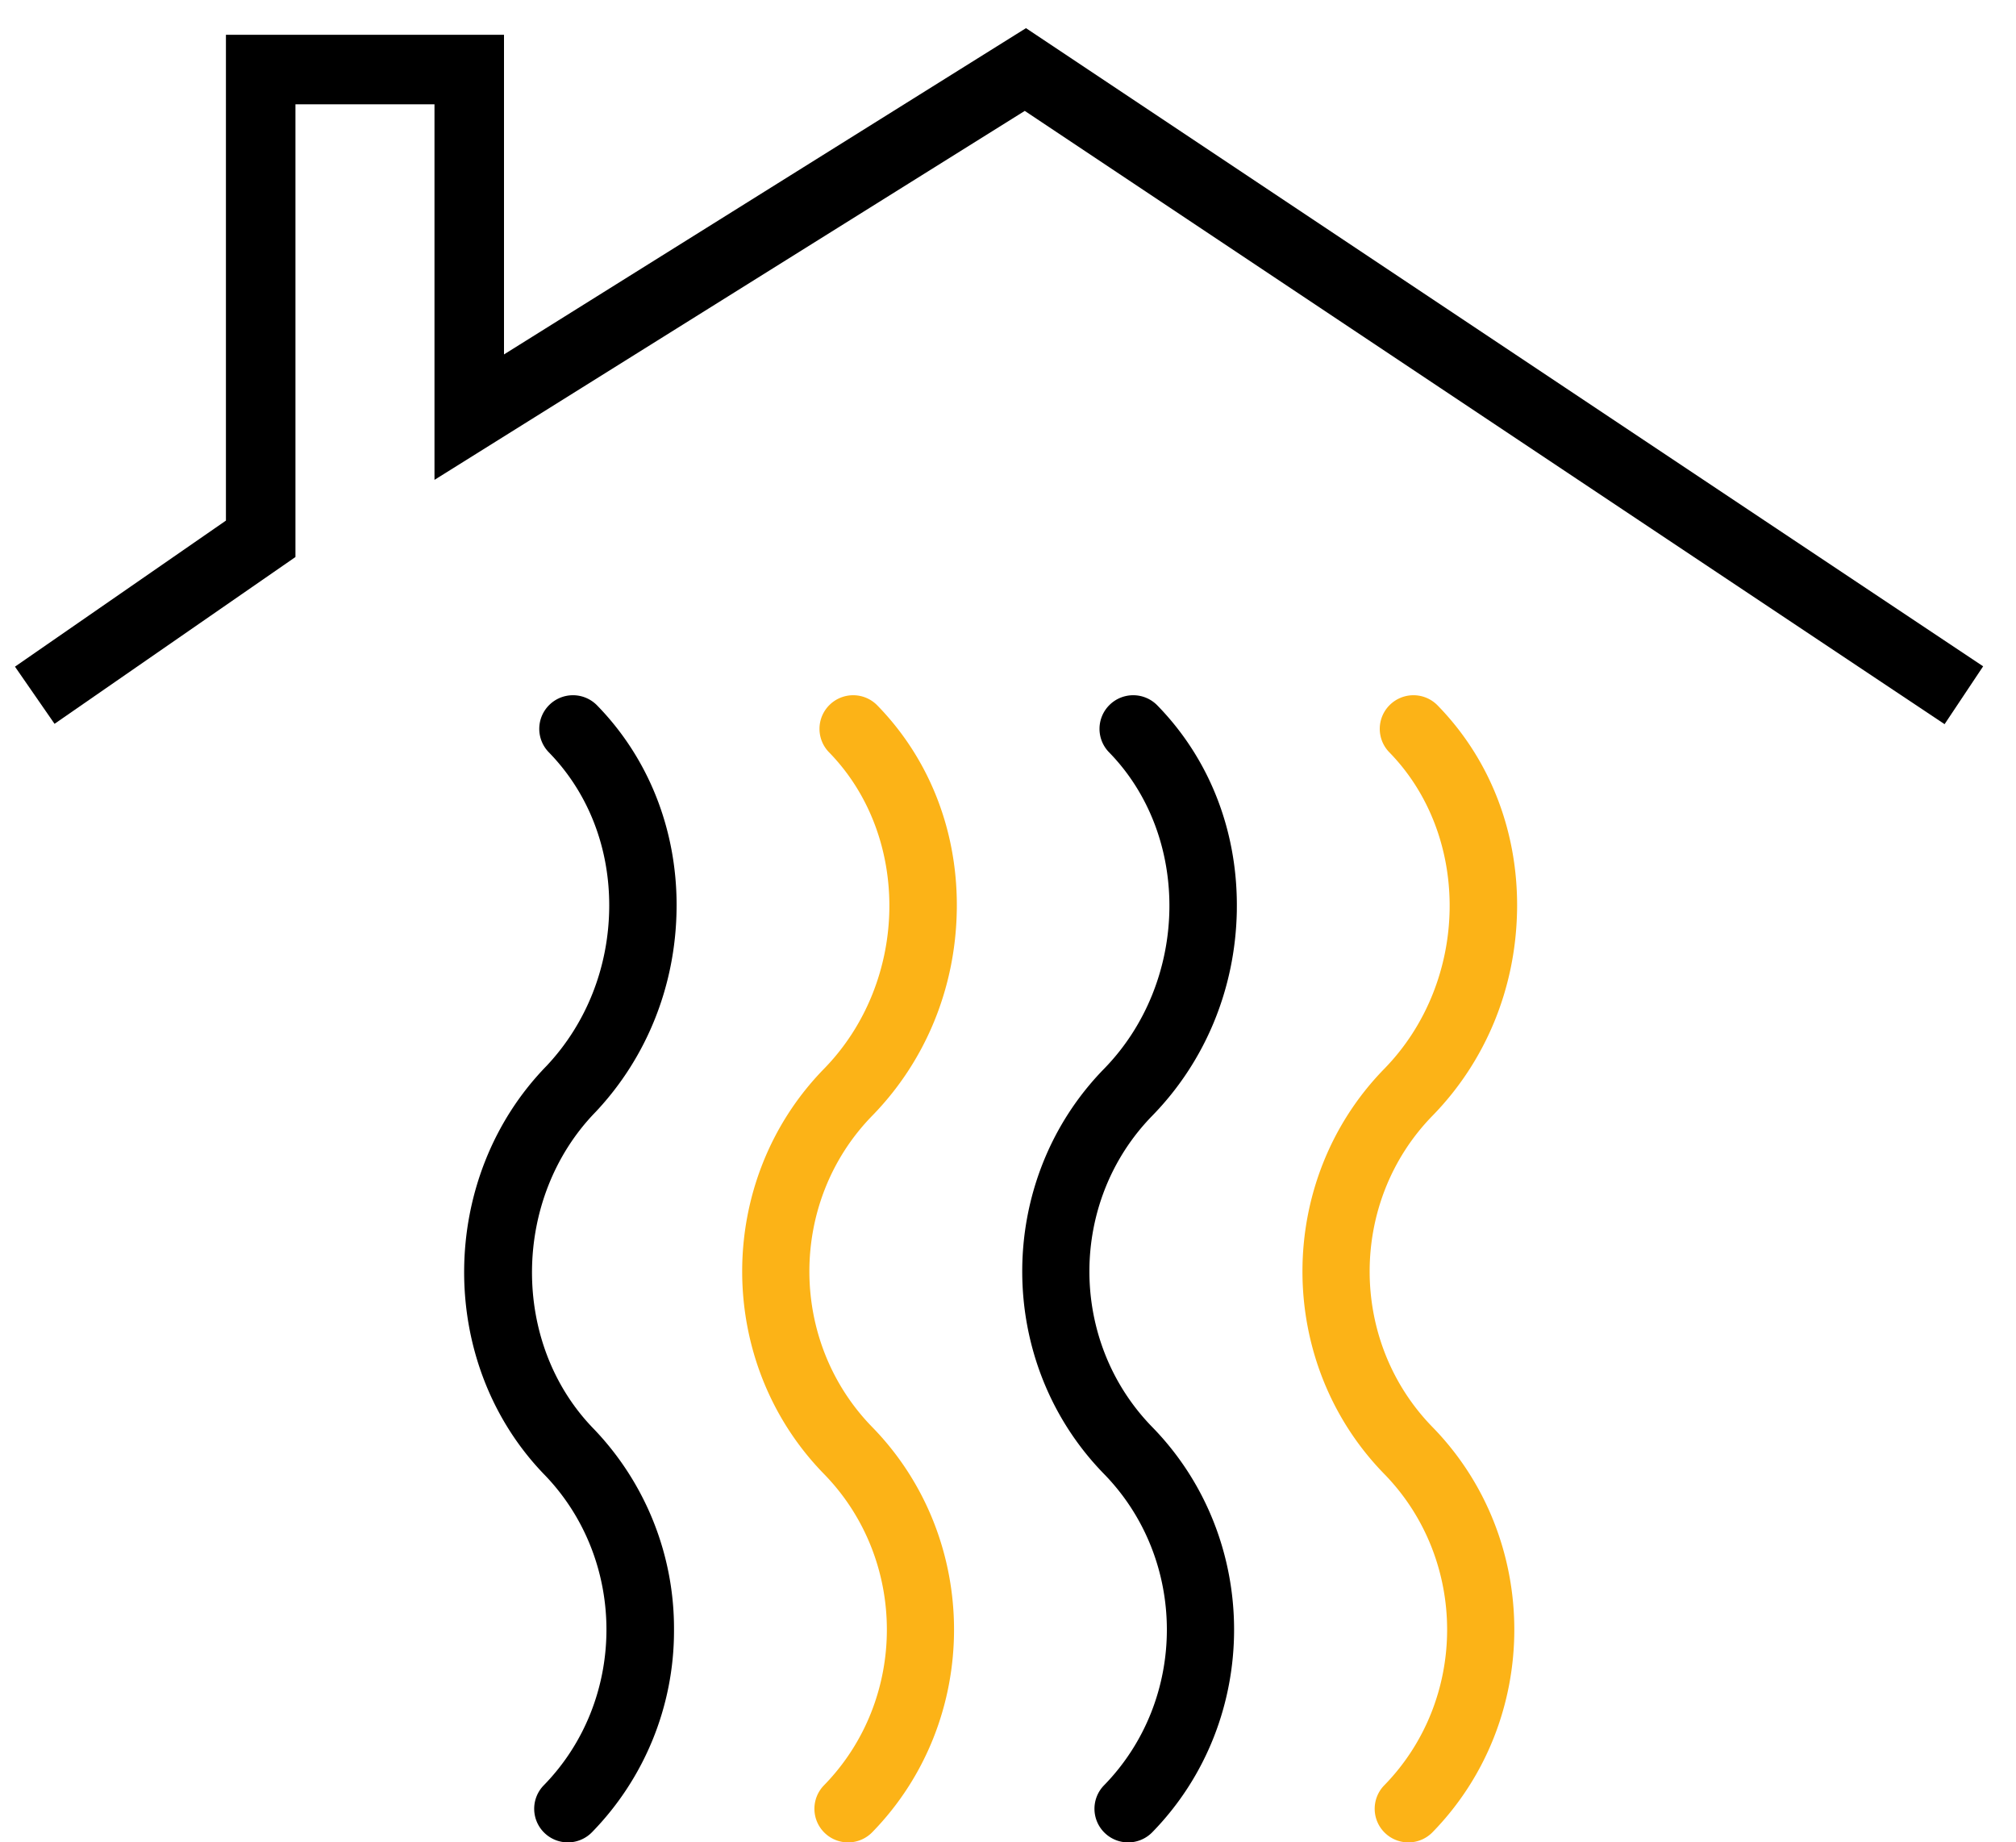 <svg width="58" height="53" viewBox="0 0 58 53" fill="none" xmlns="http://www.w3.org/2000/svg"><path d="M1 20l6.5-4.5V2h6v10l16-10 27 18" stroke="#000" stroke-width="2"/><path d="M19.466 26.042l-.001.095c-.023 2.2-.848 4.275-2.323 5.844-2.411 2.47-2.467 6.66-.055 9.129a8.294 8.294 0 012.304 5.77v.037a8.291 8.291 0 01-2.359 5.79.97.97 0 01-1.37.019.965.965 0 01-.018-1.368c2.388-2.445 2.407-6.443.042-8.912-3.138-3.213-3.096-8.574.043-11.788 1.141-1.215 1.78-2.828 1.798-4.542.018-1.72-.599-3.309-1.737-4.474a.965.965 0 01.018-1.368.97.97 0 011.37.018c1.477 1.513 2.288 3.552 2.288 5.75z" fill="#000"/><path d="M23.706 51.358c2.412-2.469 2.412-6.486 0-8.956-3.138-3.213-3.138-8.442 0-11.655 2.45-2.508 2.516-6.678.146-9.105a.965.965 0 01.018-1.368.97.97 0 011.37.018c1.479 1.515 2.288 3.55 2.288 5.748 0 .058 0 .115-.002.173-.042 2.232-.906 4.321-2.432 5.883-2.411 2.47-2.411 6.487 0 8.957 3.138 3.213 3.138 8.442 0 11.655a.97.97 0 01-1.37.018.965.965 0 01-.018-1.368z" fill="#FCB317"/><path d="M31.763 51.358c2.41-2.469 2.41-6.486 0-8.956-3.138-3.213-3.138-8.442 0-11.655 2.449-2.508 2.516-6.678.145-9.105a.965.965 0 01.018-1.368.97.97 0 011.37.018c1.48 1.515 2.288 3.55 2.288 5.748l-.001.173c-.043 2.232-.907 4.321-2.432 5.883-2.412 2.47-2.412 6.487 0 8.957 3.138 3.213 3.138 8.442 0 11.655a.97.97 0 01-1.37.018.965.965 0 01-.018-1.368z" fill="#000"/><path d="M39.825 51.358c2.412-2.469 2.411-6.486 0-8.956-3.138-3.213-3.138-8.442 0-11.655 2.45-2.508 2.516-6.678.146-9.105a.965.965 0 01.018-1.368.97.97 0 011.37.018c1.48 1.515 2.288 3.55 2.288 5.749 0 .057 0 .114-.002.172-.043 2.232-.906 4.321-2.432 5.883-2.411 2.47-2.411 6.487 0 8.957 3.138 3.213 3.138 8.442 0 11.655a.97.97 0 01-1.37.018.965.965 0 01-.018-1.368z" fill="#FCB317"/></svg>